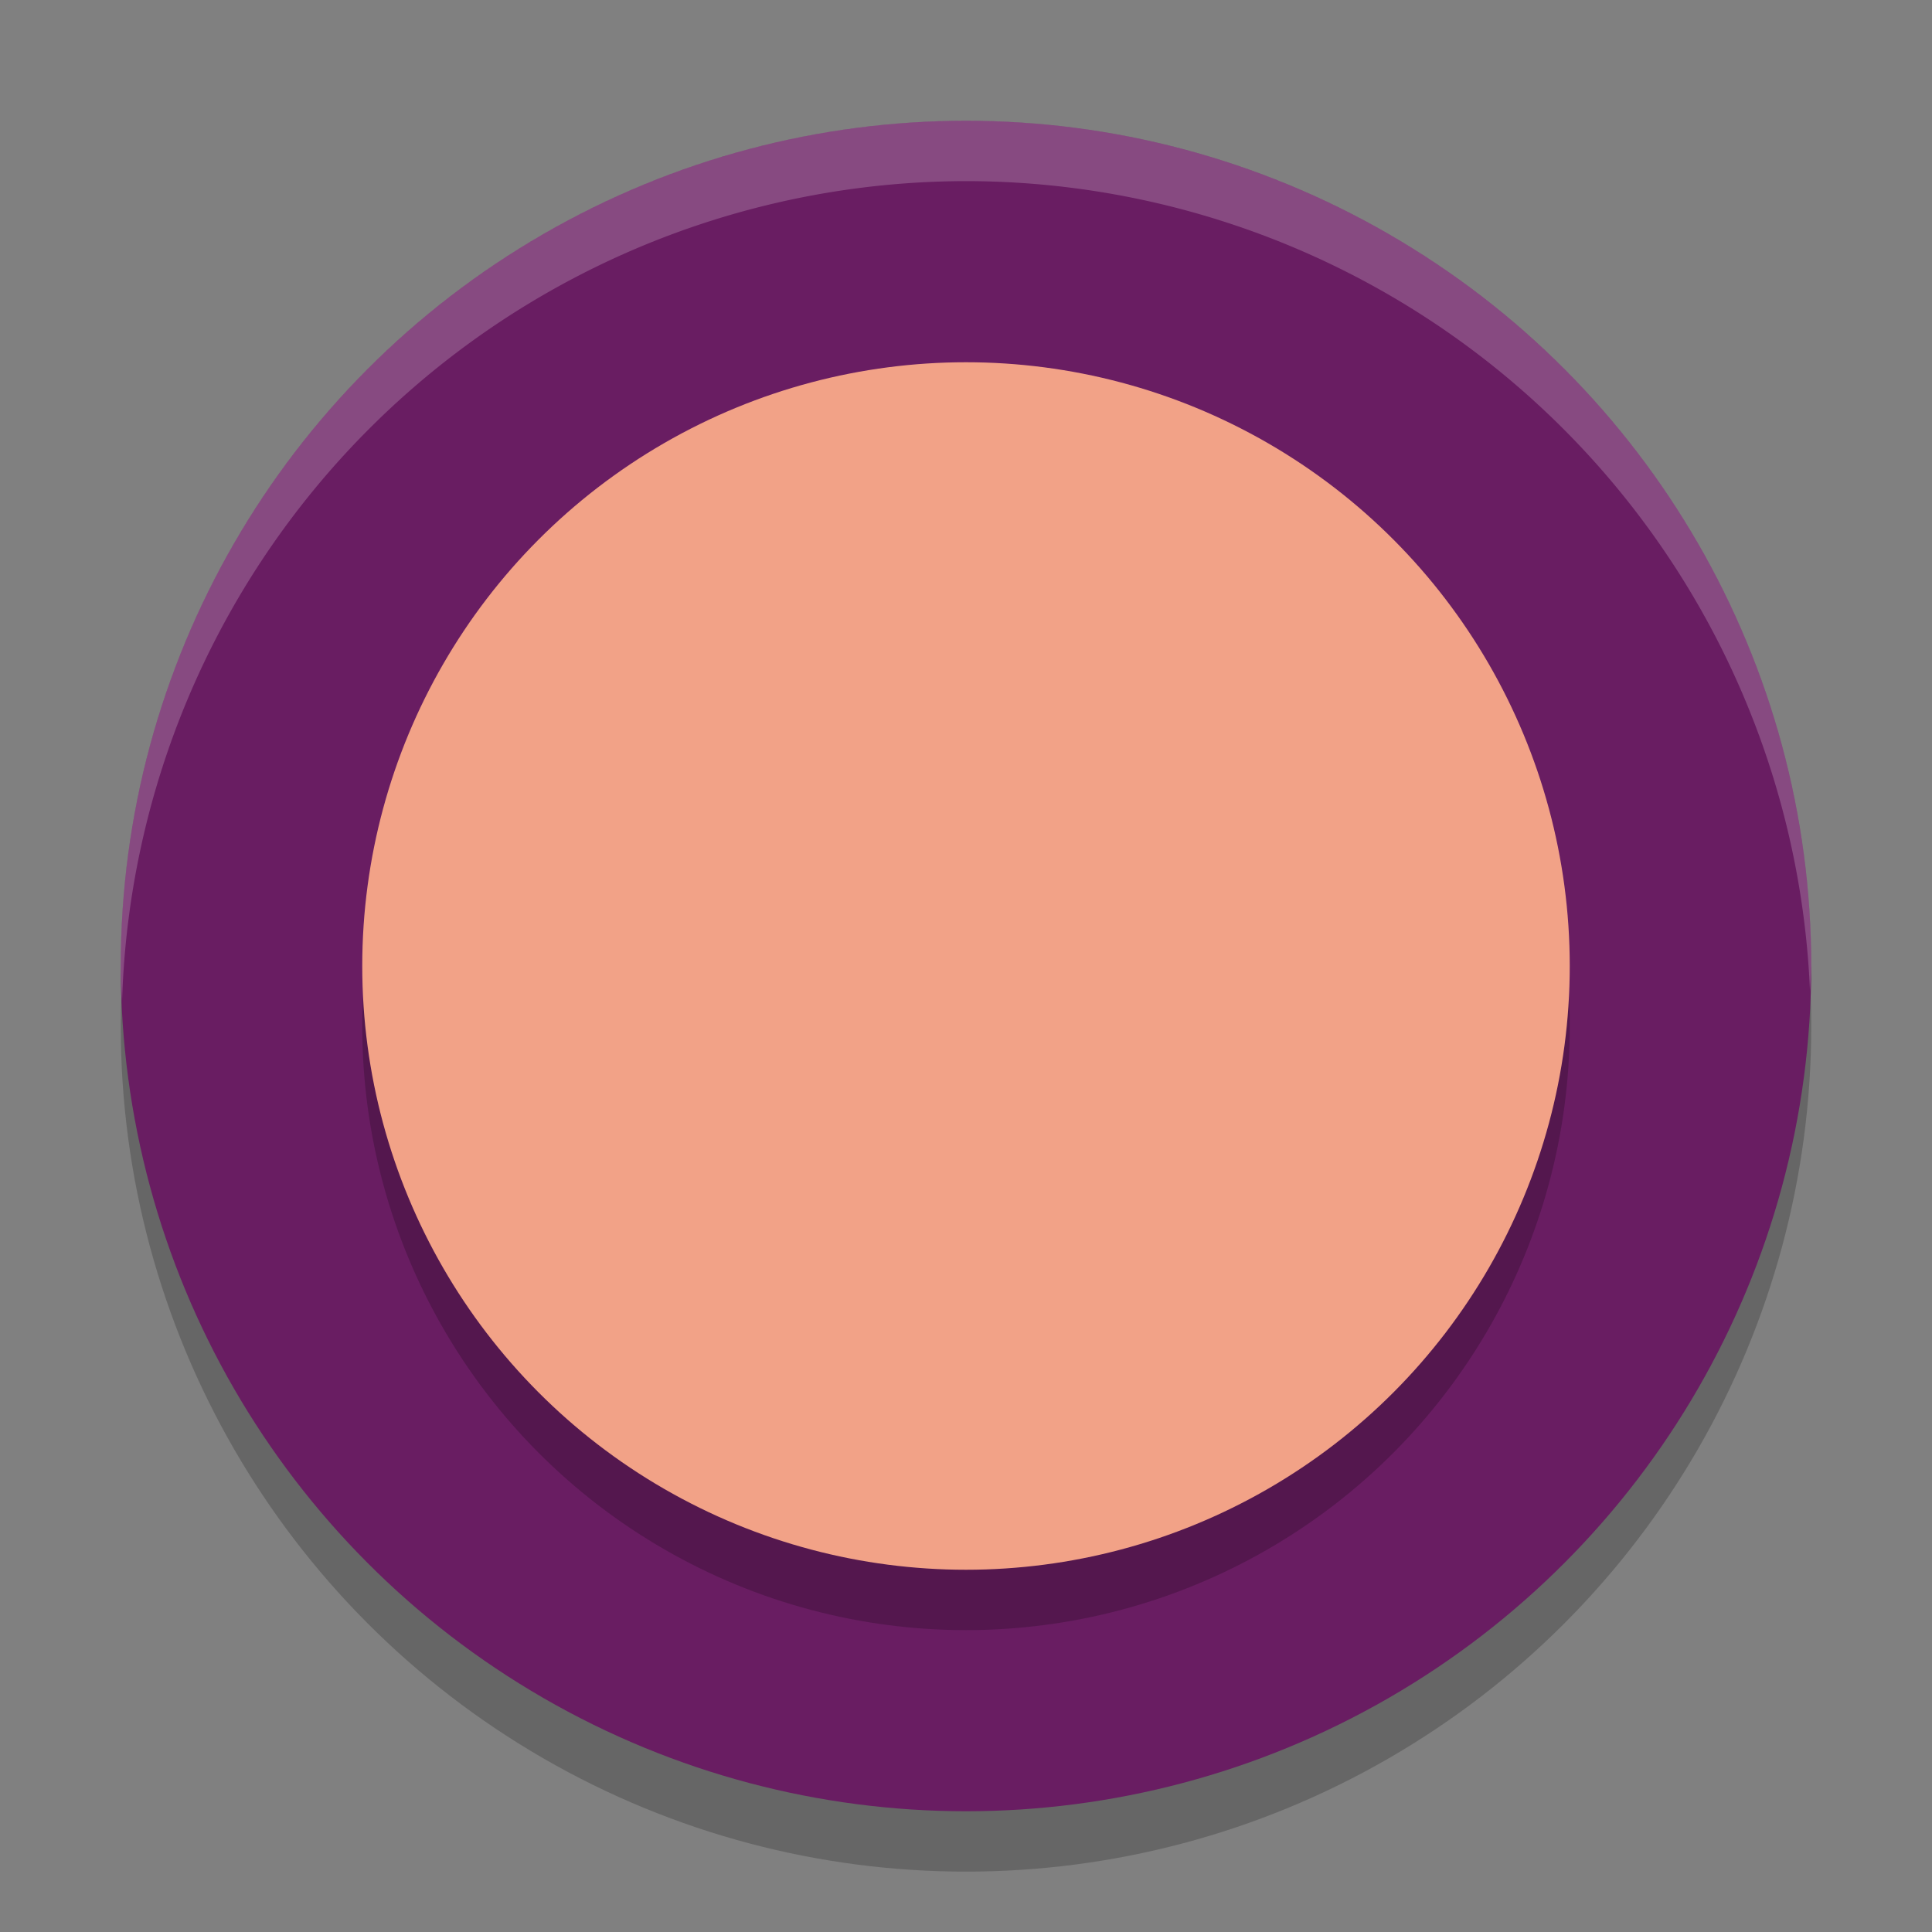 <svg xmlns="http://www.w3.org/2000/svg" width="32" height="32" version="1.1">
 <rect width="100%" height="100%" fill="#808080" stroke="none"/>
 <g>
  <circle style="opacity:0.2" cx="16" cy="17" r="14"/>
  <circle style="fill:#691d62" cx="16" cy="16" r="14"/>
  <circle style="opacity:0.2" cx="16" cy="17" r="10"/>
  <circle style="fill:#f2a287" cx="16" cy="16" r="10"/>
  <path style="opacity:0.2;fill:#ffffff" d="M 16 2 A 14 14 0 0 0 2 16 A 14 14 0 0 0 2.022 16.586 A 14 14 0 0 1 16 3 A 14 14 0 0 1 29.979 16.414 A 14 14 0 0 0 30 16 A 14 14 0 0 0 16 2 z"/>
 </g>
</svg>
